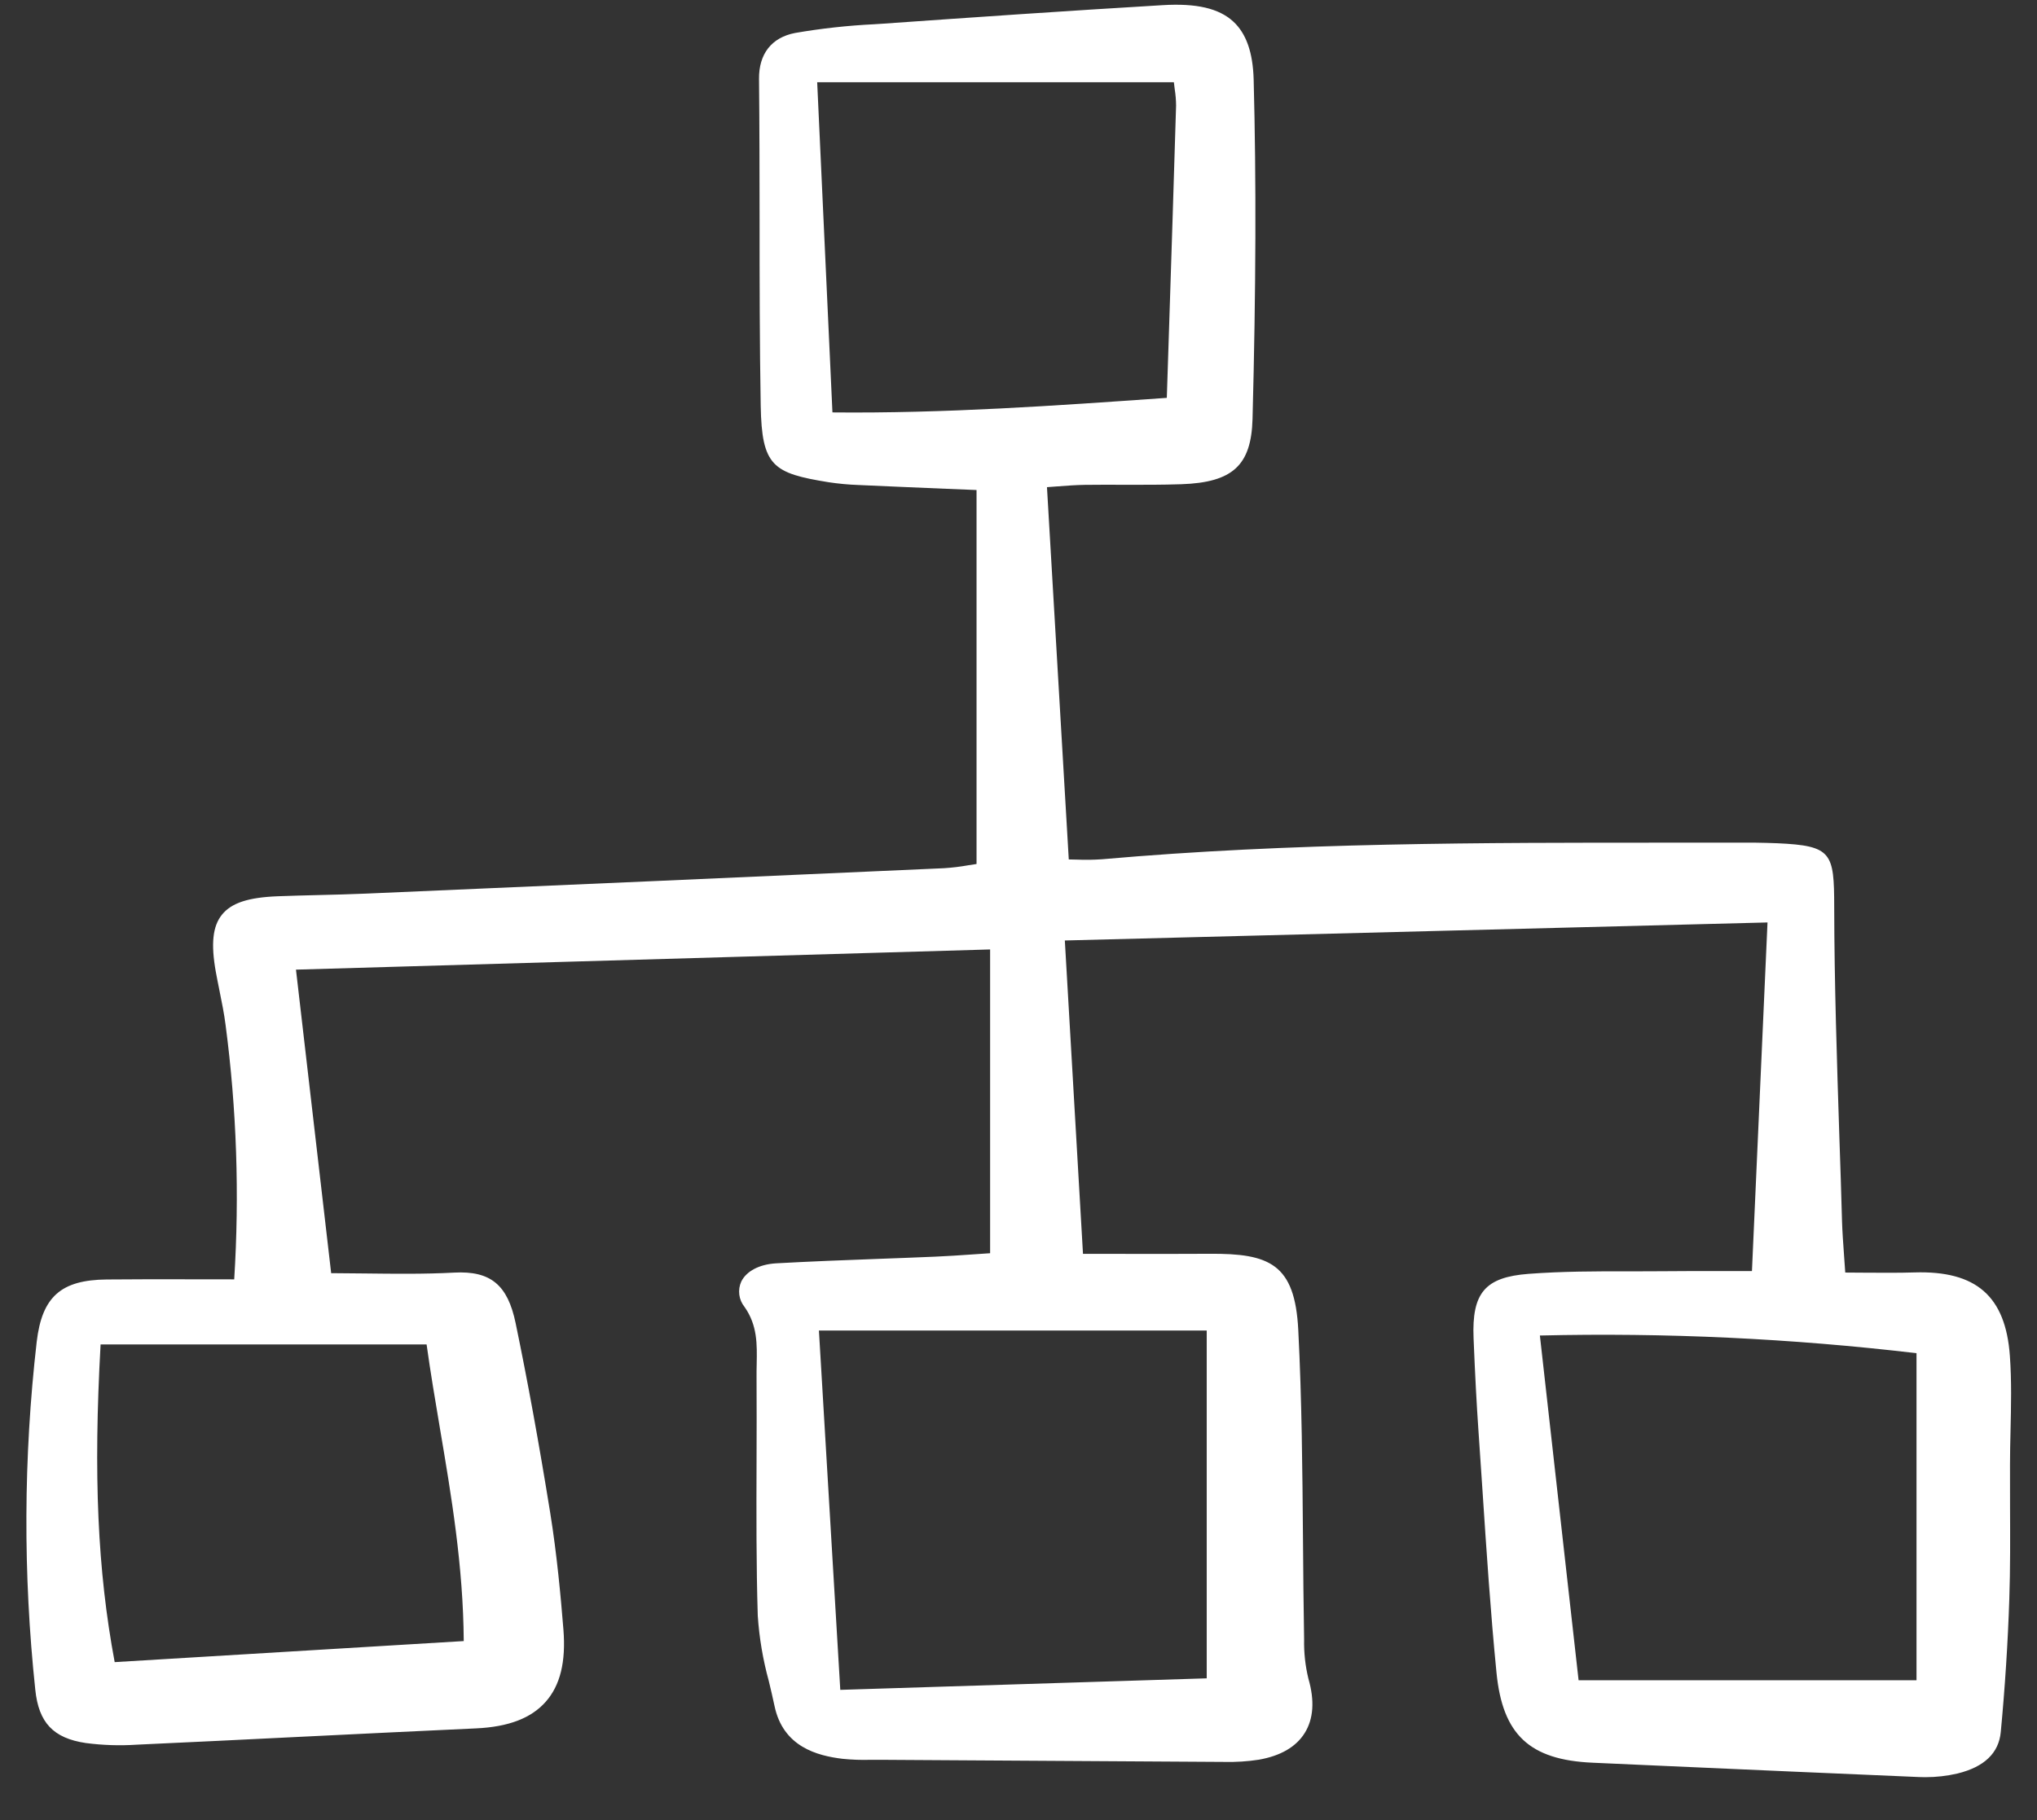 <svg width="47" height="42" viewBox="0 0 47 42" fill="none" xmlns="http://www.w3.org/2000/svg">
<rect x="0" y="0" width="47" height="42" fill="#333333" stroke="none"/>
<g clip-path="url(#clip0_2_356)">
<path d="M44.179 29.363C43.795 29.375 43.402 29.371 43.021 29.369C42.873 29.367 42.725 29.366 42.576 29.366C42.566 29.226 42.557 29.095 42.548 28.972C42.527 28.679 42.509 28.427 42.501 28.175C42.483 27.528 42.463 26.882 42.44 26.236C42.384 24.496 42.324 22.698 42.321 20.929C42.319 19.677 42.27 19.516 41.006 19.459C40.843 19.452 40.68 19.449 40.518 19.446C39.85 19.447 39.181 19.447 38.513 19.446C34.222 19.445 29.782 19.443 25.424 19.829C25.234 19.842 25.044 19.845 24.855 19.837C24.791 19.835 24.726 19.834 24.66 19.833L24.157 11.242C24.235 11.236 24.312 11.231 24.387 11.225C24.611 11.208 24.821 11.192 25.032 11.189C25.333 11.185 25.632 11.186 25.933 11.187C26.368 11.188 26.817 11.189 27.26 11.174C28.442 11.133 28.871 10.739 28.9 9.667C28.979 6.652 28.987 4.164 28.926 1.839C28.909 1.211 28.755 0.772 28.454 0.496C28.123 0.192 27.605 0.072 26.826 0.119C24.608 0.251 22.418 0.402 20.364 0.547L20.163 0.56C19.553 0.59 18.946 0.657 18.344 0.761C17.802 0.866 17.507 1.244 17.513 1.823C17.524 2.906 17.525 4.008 17.526 5.073C17.526 6.479 17.527 7.933 17.552 9.363C17.577 10.757 17.831 10.92 19.118 11.128C19.345 11.162 19.574 11.184 19.803 11.192C20.476 11.223 21.15 11.251 21.84 11.28L22.532 11.308V19.938C22.47 19.947 22.407 19.957 22.344 19.967C22.158 20 21.971 20.023 21.782 20.035C17.338 20.235 12.894 20.43 8.45 20.621C8.081 20.637 7.712 20.646 7.343 20.655C7.035 20.663 6.728 20.67 6.419 20.682C5.73 20.708 5.341 20.835 5.121 21.108C4.907 21.373 4.864 21.779 4.979 22.424C5.006 22.573 5.036 22.721 5.066 22.87C5.118 23.127 5.172 23.392 5.205 23.654C5.461 25.6 5.527 27.565 5.404 29.523C5.11 29.523 4.821 29.523 4.536 29.522C3.83 29.52 3.145 29.519 2.461 29.526C1.407 29.536 0.97 29.925 0.847 30.962C0.541 33.629 0.53 36.322 0.814 38.991C0.892 39.754 1.23 40.111 1.979 40.223C2.369 40.274 2.763 40.287 3.156 40.261C4.416 40.203 5.676 40.142 6.936 40.079C8.285 40.012 9.634 39.948 10.983 39.885C11.731 39.851 12.258 39.65 12.592 39.27C12.927 38.891 13.059 38.347 13 37.606C12.94 36.86 12.851 35.88 12.695 34.91C12.436 33.304 12.175 31.872 11.897 30.533C11.714 29.65 11.319 29.323 10.482 29.367C9.794 29.404 9.095 29.395 8.419 29.387C8.158 29.384 7.898 29.381 7.641 29.38L6.829 22.376L22.845 21.91V28.92C22.705 28.929 22.573 28.939 22.447 28.947C22.136 28.968 21.86 28.988 21.583 28.999C21.147 29.018 20.711 29.034 20.276 29.05C19.5 29.079 18.698 29.109 17.91 29.153C17.522 29.175 17.221 29.333 17.103 29.575C17.06 29.669 17.045 29.774 17.058 29.877C17.071 29.98 17.113 30.078 17.179 30.159C17.478 30.586 17.468 31.021 17.459 31.482C17.457 31.576 17.455 31.673 17.456 31.769C17.46 32.428 17.458 33.088 17.456 33.747C17.452 34.907 17.448 36.106 17.484 37.285C17.518 37.794 17.603 38.298 17.738 38.79C17.784 38.982 17.83 39.173 17.87 39.365C18.067 40.313 18.86 40.517 19.439 40.587C19.657 40.609 19.876 40.617 20.095 40.61C20.171 40.61 20.245 40.609 20.32 40.61L20.62 40.612C23.164 40.629 25.709 40.645 28.255 40.659C28.518 40.665 28.782 40.648 29.043 40.608C29.546 40.52 29.903 40.313 30.103 39.993C30.307 39.667 30.336 39.244 30.189 38.738C30.117 38.442 30.084 38.138 30.09 37.834C30.076 37.065 30.07 36.296 30.064 35.527C30.051 33.94 30.038 32.299 29.955 30.687C29.877 29.166 29.291 28.923 27.913 28.933C27.261 28.937 26.61 28.936 25.912 28.935H24.988L24.569 21.703L40.782 21.287L40.423 29.332H39.808C39.333 29.331 38.899 29.33 38.465 29.335C38.173 29.338 37.879 29.337 37.588 29.338C36.823 29.336 36.039 29.338 35.268 29.396C34.265 29.473 33.957 29.834 34 30.883C34.035 31.744 34.07 32.4 34.112 33.009C34.145 33.473 34.176 33.936 34.206 34.4C34.297 35.778 34.391 37.203 34.529 38.601C34.67 40.03 35.291 40.612 36.742 40.677L38.352 40.749C40.328 40.838 42.304 40.924 44.281 41.008C44.328 41.01 44.376 41.011 44.424 41.011C44.674 41.011 44.924 40.983 45.167 40.926C45.783 40.775 46.118 40.455 46.164 39.97C46.262 38.934 46.328 37.901 46.361 36.903C46.385 36.189 46.381 35.463 46.378 34.762C46.377 34.443 46.376 34.125 46.377 33.807C46.377 33.546 46.383 33.285 46.389 33.023C46.402 32.454 46.416 31.865 46.374 31.287C46.275 29.912 45.597 29.321 44.179 29.363ZM18.895 30.704H27.843V38.73L19.388 38.996L18.895 30.704ZM2.321 31.025H9.843C9.932 31.666 10.042 32.319 10.149 32.952C10.415 34.522 10.689 36.145 10.7 37.87L2.646 38.356C2.251 36.243 2.153 34.04 2.321 31.025ZM27.136 2.435C27.083 4.217 27.025 6 26.966 7.825L26.922 9.181L26.866 9.185C24.368 9.361 21.785 9.543 19.207 9.517L18.855 1.897H27.085C27.091 1.952 27.098 2.004 27.104 2.054C27.124 2.18 27.135 2.307 27.136 2.435ZM44.22 31.227V38.774H36.423L35.53 30.819C38.432 30.75 41.336 30.887 44.22 31.227Z" fill="white"/>
</g>
<defs>
<clipPath id="clip0_2_356">
<rect width="46" height="41.082" fill="white" transform="translate(0.5)"/>
</clipPath>
</defs>
</svg>

